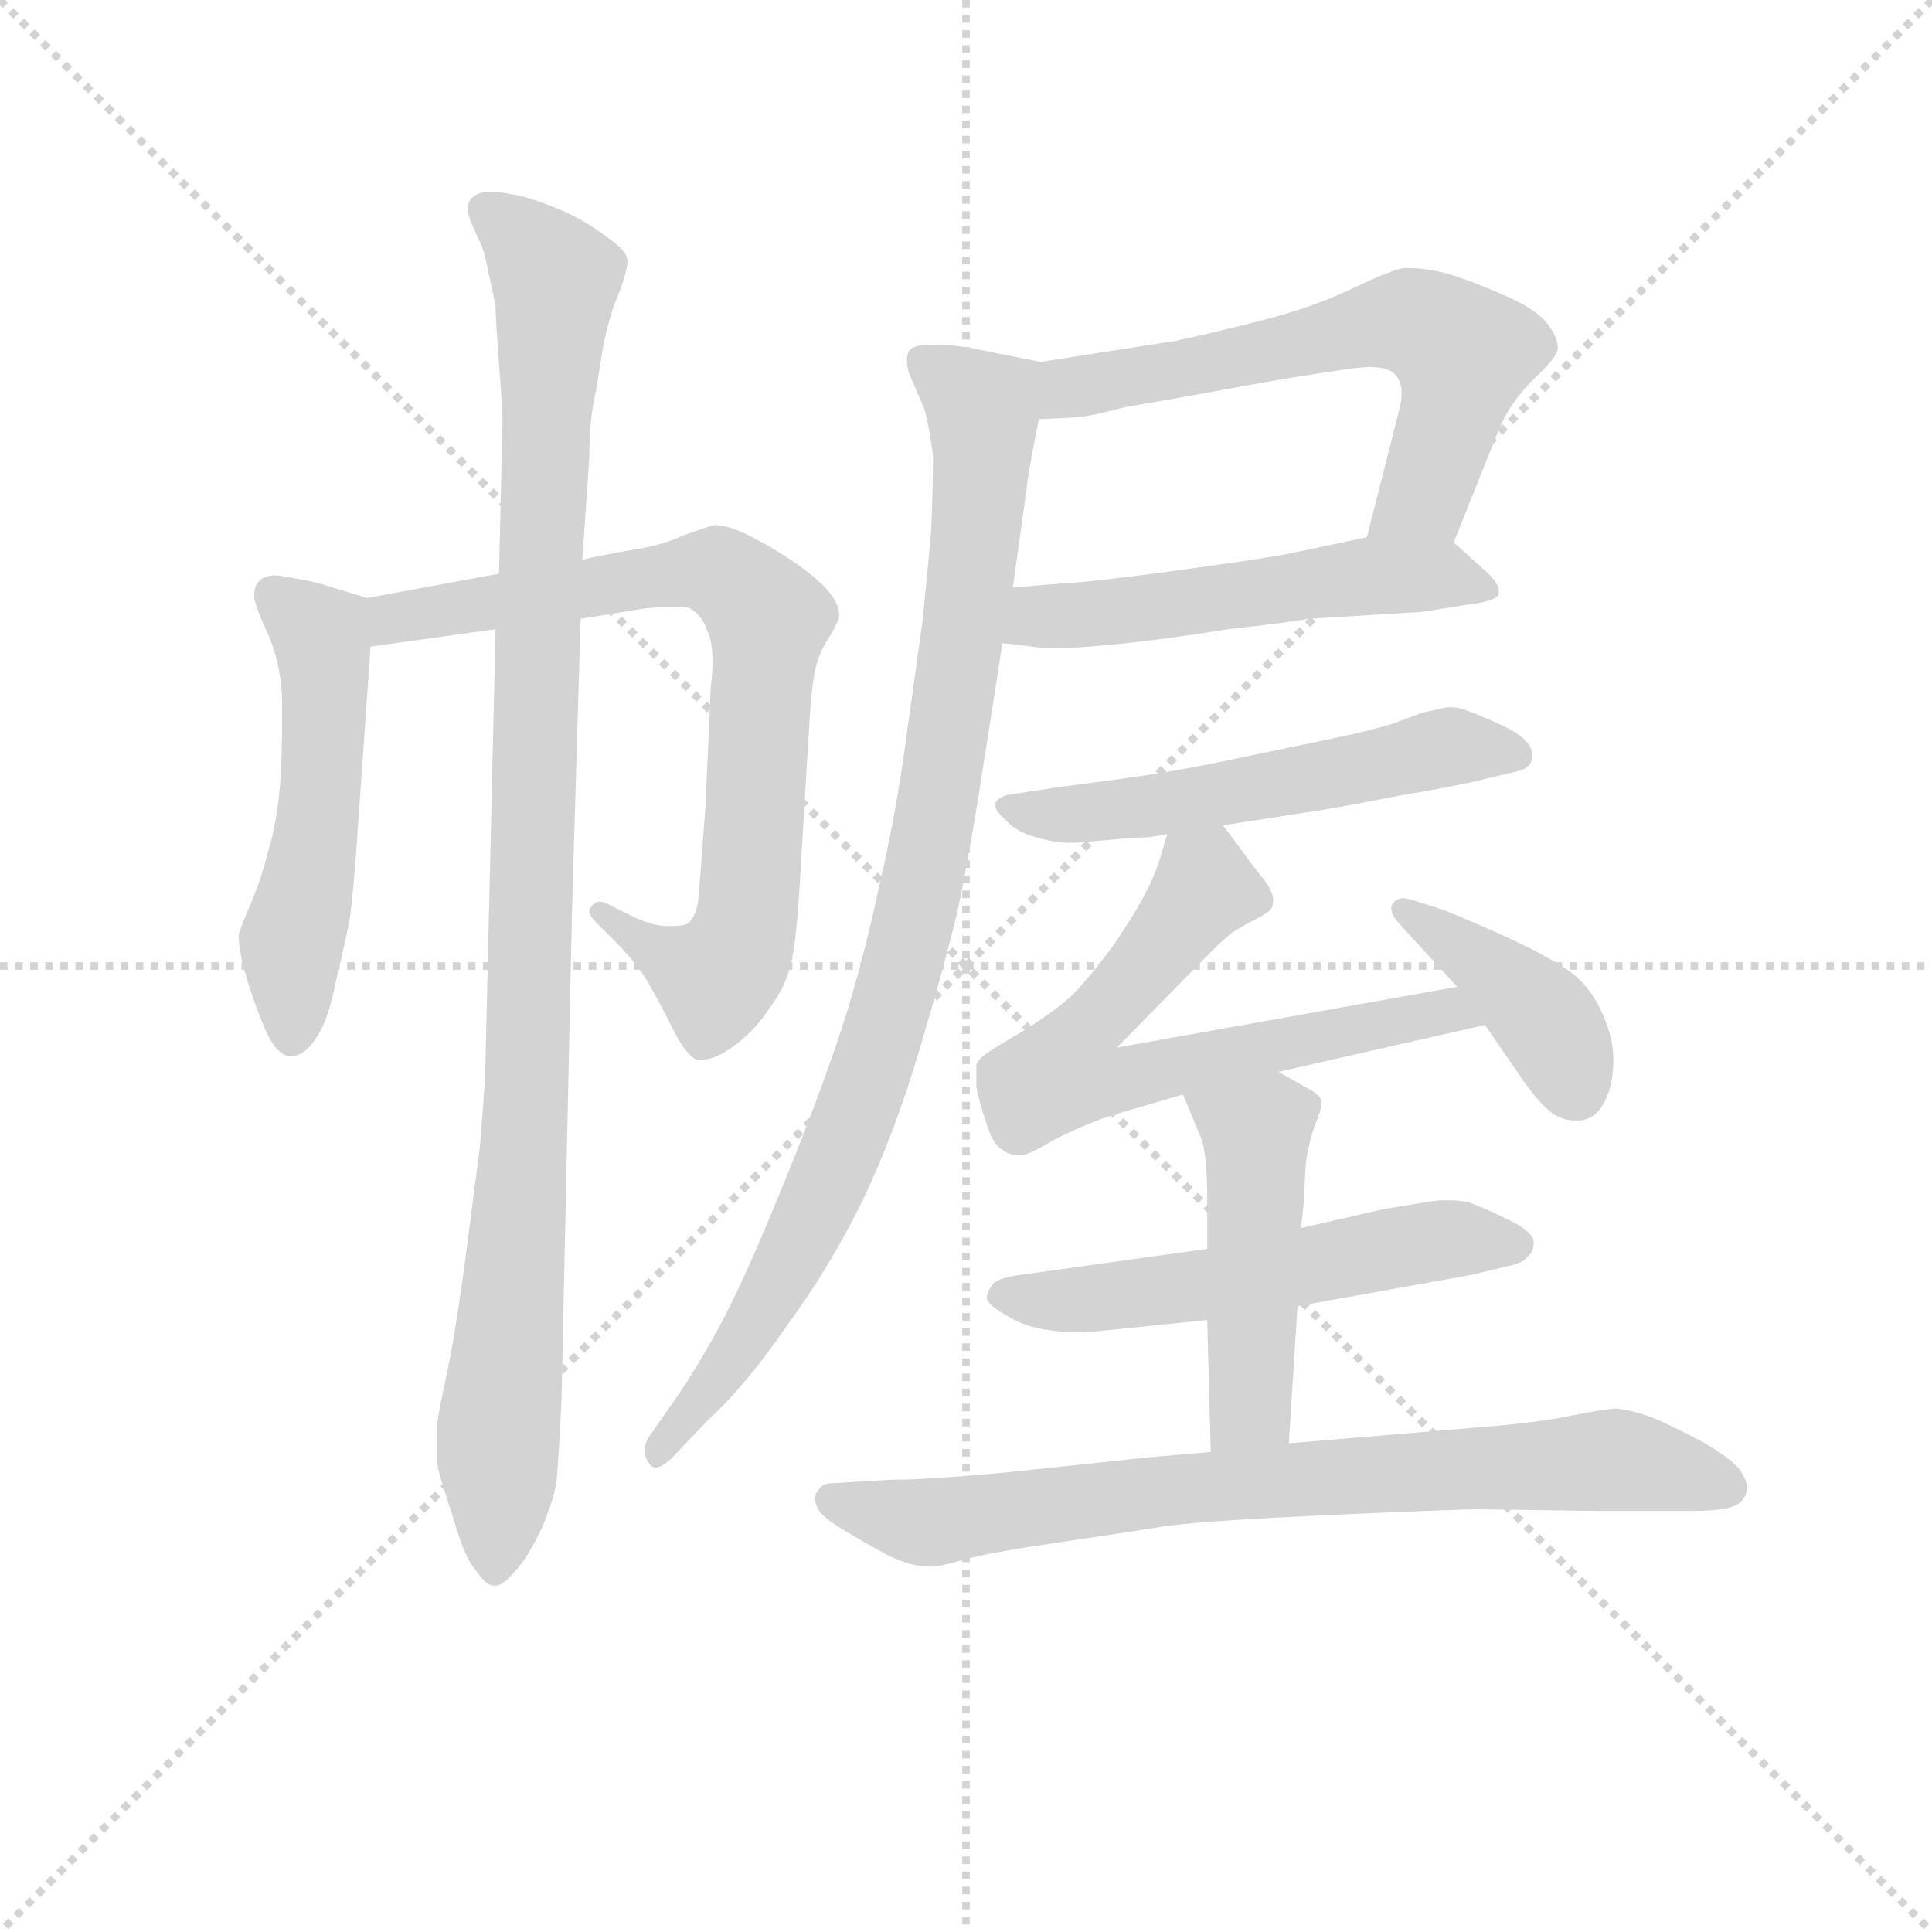 <svg version="1.1" viewBox="0 0 1024 1024" xmlns="http://www.w3.org/2000/svg">
  <g stroke="lightgray" stroke-dasharray="1,1" stroke-width="1" transform="scale(4, 4)">
    <line x1="0" y1="0" x2="256" y2="256"></line>
    <line x1="256" y1="0" x2="0" y2="256"></line>
    <line x1="128" y1="0" x2="128" y2="256"></line>
    <line x1="0" y1="128" x2="256" y2="128"></line>
  </g>
<g transform="scale(0.92, -0.92) translate(60, -900)">
   <style type="text/css">
    @keyframes keyframes0 {
      from {
       stroke: blue;
       stroke-dashoffset: 527;
       stroke-width: 128;
       }
       63% {
       animation-timing-function: step-end;
       stroke: blue;
       stroke-dashoffset: 0;
       stroke-width: 128;
       }
       to {
       stroke: black;
       stroke-width: 1024;
       }
       }
       #make-me-a-hanzi-animation-0 {
         animation: keyframes0 0.679s both;
         animation-delay: 0s;
         animation-timing-function: linear;
       }
    @keyframes keyframes1 {
      from {
       stroke: blue;
       stroke-dashoffset: 784;
       stroke-width: 128;
       }
       72% {
       animation-timing-function: step-end;
       stroke: blue;
       stroke-dashoffset: 0;
       stroke-width: 128;
       }
       to {
       stroke: black;
       stroke-width: 1024;
       }
       }
       #make-me-a-hanzi-animation-1 {
         animation: keyframes1 0.888s both;
         animation-delay: 0.679s;
         animation-timing-function: linear;
       }
    @keyframes keyframes2 {
      from {
       stroke: blue;
       stroke-dashoffset: 1057;
       stroke-width: 128;
       }
       77% {
       animation-timing-function: step-end;
       stroke: blue;
       stroke-dashoffset: 0;
       stroke-width: 128;
       }
       to {
       stroke: black;
       stroke-width: 1024;
       }
       }
       #make-me-a-hanzi-animation-2 {
         animation: keyframes2 1.11s both;
         animation-delay: 1.567s;
         animation-timing-function: linear;
       }
    @keyframes keyframes3 {
      from {
       stroke: blue;
       stroke-dashoffset: 625;
       stroke-width: 128;
       }
       67% {
       animation-timing-function: step-end;
       stroke: blue;
       stroke-dashoffset: 0;
       stroke-width: 128;
       }
       to {
       stroke: black;
       stroke-width: 1024;
       }
       }
       #make-me-a-hanzi-animation-3 {
         animation: keyframes3 0.759s both;
         animation-delay: 2.677s;
         animation-timing-function: linear;
       }
    @keyframes keyframes4 {
      from {
       stroke: blue;
       stroke-dashoffset: 537;
       stroke-width: 128;
       }
       64% {
       animation-timing-function: step-end;
       stroke: blue;
       stroke-dashoffset: 0;
       stroke-width: 128;
       }
       to {
       stroke: black;
       stroke-width: 1024;
       }
       }
       #make-me-a-hanzi-animation-4 {
         animation: keyframes4 0.687s both;
         animation-delay: 3.436s;
         animation-timing-function: linear;
       }
    @keyframes keyframes5 {
      from {
       stroke: blue;
       stroke-dashoffset: 942;
       stroke-width: 128;
       }
       75% {
       animation-timing-function: step-end;
       stroke: blue;
       stroke-dashoffset: 0;
       stroke-width: 128;
       }
       to {
       stroke: black;
       stroke-width: 1024;
       }
       }
       #make-me-a-hanzi-animation-5 {
         animation: keyframes5 1.017s both;
         animation-delay: 4.123s;
         animation-timing-function: linear;
       }
    @keyframes keyframes6 {
      from {
       stroke: blue;
       stroke-dashoffset: 554;
       stroke-width: 128;
       }
       64% {
       animation-timing-function: step-end;
       stroke: blue;
       stroke-dashoffset: 0;
       stroke-width: 128;
       }
       to {
       stroke: black;
       stroke-width: 1024;
       }
       }
       #make-me-a-hanzi-animation-6 {
         animation: keyframes6 0.701s both;
         animation-delay: 5.139s;
         animation-timing-function: linear;
       }
    @keyframes keyframes7 {
      from {
       stroke: blue;
       stroke-dashoffset: 657;
       stroke-width: 128;
       }
       68% {
       animation-timing-function: step-end;
       stroke: blue;
       stroke-dashoffset: 0;
       stroke-width: 128;
       }
       to {
       stroke: black;
       stroke-width: 1024;
       }
       }
       #make-me-a-hanzi-animation-7 {
         animation: keyframes7 0.785s both;
         animation-delay: 5.84s;
         animation-timing-function: linear;
       }
    @keyframes keyframes8 {
      from {
       stroke: blue;
       stroke-dashoffset: 407;
       stroke-width: 128;
       }
       57% {
       animation-timing-function: step-end;
       stroke: blue;
       stroke-dashoffset: 0;
       stroke-width: 128;
       }
       to {
       stroke: black;
       stroke-width: 1024;
       }
       }
       #make-me-a-hanzi-animation-8 {
         animation: keyframes8 0.581s both;
         animation-delay: 6.625s;
         animation-timing-function: linear;
       }
    @keyframes keyframes9 {
      from {
       stroke: blue;
       stroke-dashoffset: 557;
       stroke-width: 128;
       }
       64% {
       animation-timing-function: step-end;
       stroke: blue;
       stroke-dashoffset: 0;
       stroke-width: 128;
       }
       to {
       stroke: black;
       stroke-width: 1024;
       }
       }
       #make-me-a-hanzi-animation-9 {
         animation: keyframes9 0.703s both;
         animation-delay: 7.206s;
         animation-timing-function: linear;
       }
    @keyframes keyframes10 {
      from {
       stroke: blue;
       stroke-dashoffset: 474;
       stroke-width: 128;
       }
       61% {
       animation-timing-function: step-end;
       stroke: blue;
       stroke-dashoffset: 0;
       stroke-width: 128;
       }
       to {
       stroke: black;
       stroke-width: 1024;
       }
       }
       #make-me-a-hanzi-animation-10 {
         animation: keyframes10 0.636s both;
         animation-delay: 7.909s;
         animation-timing-function: linear;
       }
    @keyframes keyframes11 {
      from {
       stroke: blue;
       stroke-dashoffset: 778;
       stroke-width: 128;
       }
       72% {
       animation-timing-function: step-end;
       stroke: blue;
       stroke-dashoffset: 0;
       stroke-width: 128;
       }
       to {
       stroke: black;
       stroke-width: 1024;
       }
       }
       #make-me-a-hanzi-animation-11 {
         animation: keyframes11 0.883s both;
         animation-delay: 8.545s;
         animation-timing-function: linear;
       }
</style>
<path d="M 151.5 555.5 L 128.5 562.5 Q 119.5 565.5 105.5 567.5 Q 101.5 568.5 98.5 568.5 Q 92.5 568.5 89.5 565.5 Q 86.5 562.5 86.5 557.5 L 86.5 555.5 Q 87.5 549.5 94.5 534.5 Q 101.5 518.5 102.5 498.5 L 102.5 482.5 Q 102.5 465.5 101.5 449.5 Q 99.5 425.5 94.5 409.5 Q 90.5 393.5 84.5 379.5 Q 78.5 365.5 77.5 361.5 Q 77.5 352.5 81.5 338.5 Q 85.5 324.5 92.5 307.5 Q 99.5 291.5 107.5 291.5 Q 115.5 291.5 122.5 302.5 Q 129.5 313.5 133.5 334.5 Q 138.5 355.5 141.5 370.5 Q 143.5 385.5 145.5 413.5 L 153.5 527.5 C 155.5 554.5 155.5 554.5 151.5 555.5 Z" fill="lightgray"></path> 
<path d="M 227.5 569.5 L 151.5 555.5 C 121.5 550.5 123.5 523.5 153.5 527.5 L 225.5 537.5 L 274.5 543.5 L 311.5 549.5 Q 322.5 550.5 329.5 550.5 Q 335.5 550.5 337.5 549.5 Q 344.5 545.5 347.5 536.5 Q 350.5 530.5 350.5 518.5 Q 350.5 512.5 349.5 504.5 L 346.5 436.5 Q 343.5 395.5 342.5 383.5 Q 341.5 371.5 335.5 367.5 Q 332.5 366.5 327.5 366.5 L 322.5 366.5 Q 313.5 367.5 303.5 372.5 L 289.5 379.5 Q 287.5 380.5 285.5 380.5 Q 282.5 380.5 280.5 377.5 Q 279.5 376.5 279.5 375.5 Q 279.5 372.5 283.5 368.5 L 294.5 357.5 Q 305.5 346.5 312.5 335.5 Q 319.5 323.5 327.5 307.5 Q 335.5 291.5 341.5 289.5 L 344.5 289.5 Q 351.5 289.5 361.5 296.5 Q 374.5 305.5 383.5 319.5 Q 393.5 332.5 396.5 348.5 Q 399.5 364.5 401.5 403.5 L 406.5 486.5 Q 407.5 503.5 409.5 513.5 Q 411.5 523.5 417.5 532.5 Q 423.5 542.5 423.5 545.5 Q 423.5 552.5 415.5 561.5 Q 407.5 569.5 395.5 577.5 Q 383.5 585.5 371.5 591.5 Q 359.5 597.5 351.5 597.5 Q 347.5 596.5 333.5 591.5 Q 320.5 585.5 305.5 583.5 L 289.5 580.5 Q 283.5 579.5 275.5 577.5 L 227.5 569.5 Z" fill="lightgray"></path> 
<path d="M 225.5 537.5 L 219.5 279.5 Q 218.5 264.5 216.5 239.5 L 209.5 185.5 Q 205.5 154.5 202.5 136.5 Q 199.5 117.5 195.5 99.5 Q 191.5 81.5 191.5 73.5 L 191.5 65.5 Q 191.5 58.5 192.5 53.5 Q 194.5 45.5 200.5 27.5 Q 205.5 10.5 208.5 4.5 Q 210.5 -0.5 215.5 -6.5 Q 220.5 -13.5 224.5 -13.5 L 225.5 -13.5 Q 229.5 -13.5 235.5 -6.5 Q 241.5 -0.5 247.5 10.5 Q 253.5 21.5 255.5 28.5 Q 258.5 35.5 260.5 45.5 Q 261.5 53.5 263.5 93.5 L 269.5 373.5 L 274.5 543.5 L 275.5 577.5 L 279.5 636.5 Q 279.5 659.5 283.5 675.5 L 287.5 700.5 Q 291.5 719.5 295.5 728.5 Q 301.5 743.5 301.5 749.5 Q 301.5 755.5 289.5 763.5 Q 277.5 772.5 266.5 777.5 Q 255.5 782.5 242.5 786.5 Q 229.5 789.5 222.5 789.5 Q 214.5 789.5 211.5 785.5 Q 209.5 783.5 209.5 780.5 Q 209.5 776.5 211.5 771.5 L 216.5 760.5 Q 219.5 754.5 221.5 742.5 Q 224.5 729.5 225.5 723.5 Q 225.5 717.5 227.5 690.5 Q 229.5 663.5 229.5 657.5 L 227.5 569.5 L 225.5 537.5 Z" fill="lightgray"></path> 
<path d="M 777.5 587.5 L 803.5 652.5 Q 809.5 667.5 823.5 681.5 Q 837.5 694.5 837.5 699.5 Q 837.5 705.5 831.5 713.5 Q 825.5 721.5 807.5 729.5 Q 789.5 737.5 773.5 742.5 Q 761.5 745.5 752.5 745.5 L 748.5 745.5 Q 741.5 744.5 718.5 733.5 Q 695.5 722.5 663.5 714.5 Q 631.5 706.5 616.5 703.5 L 539.5 691.5 C 509.5 686.5 508.5 657.5 538.5 658.5 L 559.5 659.5 Q 565.5 659.5 588.5 665.5 Q 612.5 669.5 650.5 676.5 Q 688.5 683.5 717.5 687.5 Q 724.5 688.5 729.5 688.5 Q 739.5 688.5 743.5 684.5 Q 747.5 680.5 747.5 673.5 Q 747.5 668.5 745.5 661.5 L 727.5 590.5 C 720.5 561.5 766.5 559.5 777.5 587.5 Z" fill="lightgray"></path> 
<path d="M 517.5 529.5 L 542.5 526.5 L 547.5 526.5 Q 557.5 526.5 579.5 528.5 Q 610.5 531.5 647.5 537.5 Q 683.5 541.5 693.5 543.5 L 759.5 547.5 L 784.5 551.5 Q 801.5 553.5 803.5 557.5 L 803.5 559.5 Q 803.5 563.5 797.5 569.5 L 777.5 587.5 C 765.5 598.5 756.5 596.5 727.5 590.5 L 689.5 582.5 Q 677.5 579.5 626.5 572.5 Q 575.5 565.5 560.5 564.5 Q 545.5 563.5 523.5 561.5 C 493.5 558.5 487.5 533.5 517.5 529.5 Z" fill="lightgray"></path> 
<path d="M 539.5 691.5 L 499.5 699.5 Q 487.5 701.5 477.5 701.5 Q 465.5 701.5 463.5 697.5 Q 462.5 695.5 462.5 692.5 Q 462.5 689.5 463.5 685.5 L 472.5 664.5 Q 475.5 653.5 477.5 637.5 Q 477.5 620.5 476.5 595.5 Q 474.5 571.5 471.5 542.5 L 461.5 470.5 Q 455.5 427.5 446.5 389.5 Q 438.5 351.5 427.5 315.5 Q 415.5 277.5 394.5 225.5 Q 373.5 173.5 360.5 147.5 Q 347.5 121.5 331.5 97.5 L 315.5 74.5 Q 311.5 69.5 311.5 64.5 Q 311.5 60.5 313.5 57.5 Q 315.5 54.5 317.5 54.5 Q 321.5 54.5 327.5 60.5 L 347.5 81.5 Q 369.5 101.5 393.5 136.5 Q 418.5 170.5 437.5 209.5 Q 455.5 247.5 469.5 294.5 Q 483.5 341.5 491.5 374.5 Q 498.5 407.5 505.5 452.5 L 517.5 529.5 L 523.5 561.5 L 531.5 618.5 Q 531.5 623.5 538.5 658.5 C 544.5 687.5 544.5 690.5 539.5 691.5 Z" fill="lightgray"></path> 
<path d="M 644.5 424.5 L 689.5 431.5 Q 710.5 434.5 745.5 441.5 Q 781.5 447.5 796.5 451.5 L 813.5 455.5 Q 822.5 457.5 822.5 463.5 L 822.5 465.5 Q 822.5 469.5 819.5 472.5 Q 815.5 477.5 804.5 482.5 Q 793.5 487.5 785.5 490.5 Q 780.5 492.5 776.5 492.5 L 773.5 492.5 Q 769.5 491.5 759.5 489.5 L 743.5 483.5 Q 731.5 479.5 707.5 474.5 L 659.5 464.5 Q 636.5 459.5 613.5 455.5 Q 589.5 451.5 549.5 446.5 L 523.5 442.5 Q 515.5 441.5 513.5 437.5 L 513.5 435.5 Q 513.5 432.5 519.5 427.5 Q 525.5 420.5 537.5 417.5 Q 547.5 414.5 555.5 414.5 L 559.5 414.5 L 583.5 416.5 Q 591.5 417.5 597.5 417.5 Q 603.5 417.5 612.5 419.5 L 644.5 424.5 Z" fill="lightgray"></path> 
<path d="M 779.5 331.5 L 583.5 296.5 L 635.5 349.5 Q 643.5 357.5 649.5 362.5 Q 657.5 367.5 663.5 370.5 Q 669.5 373.5 671.5 375.5 Q 673.5 377.5 673.5 381.5 Q 673.5 385.5 669.5 391.5 Q 661.5 401.5 656.5 408.5 Q 651.5 415.5 644.5 424.5 C 626.5 448.5 621.5 448.5 612.5 419.5 L 609.5 409.5 Q 606.5 398.5 600.5 386.5 Q 594.5 374.5 581.5 355.5 Q 567.5 336.5 557.5 326.5 Q 546.5 316.5 528.5 305.5 Q 511.5 295.5 507.5 292.5 Q 503.5 289.5 502.5 286.5 L 502.5 273.5 Q 504.5 263.5 508.5 252.5 Q 511.5 241.5 517.5 237.5 Q 521.5 234.5 527.5 234.5 L 528.5 234.5 Q 532.5 234.5 547.5 243.5 Q 563.5 251.5 577.5 256.5 L 621.5 269.5 L 676.5 282.5 L 795.5 309.5 C 824.5 316.5 809.5 336.5 779.5 331.5 Z" fill="lightgray"></path> 
<path d="M 795.5 309.5 L 817.5 277.5 Q 827.5 263.5 834.5 258.5 Q 840.5 254.5 847.5 254.5 L 850.5 254.5 Q 859.5 255.5 864.5 265.5 Q 869.5 275.5 869.5 289.5 Q 869.5 303.5 861.5 319.5 Q 853.5 335.5 839.5 343.5 Q 825.5 352.5 800.5 363.5 Q 775.5 374.5 769.5 376.5 L 753.5 381.5 Q 750.5 382.5 748.5 382.5 Q 744.5 382.5 742.5 379.5 Q 741.5 378.5 741.5 376.5 Q 741.5 373.5 745.5 368.5 L 779.5 331.5 L 795.5 309.5 Z" fill="lightgray"></path> 
<path d="M 635.5 180.5 L 527.5 165.5 Q 513.5 163.5 511.5 159.5 Q 508.5 155.5 508.5 152.5 Q 508.5 148.5 519.5 142.5 Q 529.5 135.5 545.5 133.5 Q 553.5 132.5 560.5 132.5 Q 568.5 132.5 576.5 133.5 L 635.5 139.5 L 687.5 147.5 L 787.5 165.5 L 808.5 170.5 Q 817.5 172.5 819.5 175.5 Q 823.5 178.5 823.5 183.5 L 823.5 185.5 Q 821.5 191.5 808.5 197.5 Q 794.5 204.5 785.5 207.5 Q 780.5 208.5 774.5 208.5 L 769.5 208.5 Q 761.5 207.5 737.5 203.5 L 689.5 192.5 L 635.5 180.5 Z" fill="lightgray"></path> 
<path d="M 621.5 269.5 L 631.5 245.5 Q 635.5 236.5 635.5 209.5 L 635.5 180.5 L 635.5 139.5 L 637.5 63.5 C 638.5 33.5 680.5 38.5 682.5 68.5 L 687.5 147.5 L 689.5 192.5 L 691.5 210.5 Q 691.5 219.5 692.5 231.5 Q 694.5 243.5 697.5 251.5 Q 701.5 261.5 701.5 265.5 Q 700.5 269.5 692.5 273.5 L 676.5 282.5 C 650.5 297.5 609.5 297.5 621.5 269.5 Z" fill="lightgray"></path> 
<path d="M 637.5 63.5 L 602.5 60.5 L 517.5 51.5 Q 473.5 47.5 453.5 47.5 L 419.5 45.5 Q 413.5 45.5 411.5 41.5 Q 409.5 39.5 409.5 36.5 Q 409.5 34.5 410.5 32.5 Q 411.5 27.5 424.5 19.5 Q 437.5 11.5 452.5 3.5 Q 465.5 -2.5 474.5 -2.5 L 477.5 -2.5 Q 481.5 -2.5 495.5 1.5 Q 509.5 5.5 550.5 11.5 Q 591.5 17.5 609.5 20.5 Q 629.5 23.5 691.5 26.5 Q 754.5 29.5 789.5 30.5 L 862.5 29.5 L 913.5 29.5 Q 929.5 29.5 936.5 31.5 Q 943.5 33.5 945.5 38.5 Q 946.5 40.5 946.5 42.5 Q 946.5 46.5 943.5 51.5 Q 939.5 58.5 920.5 69.5 Q 901.5 79.5 891.5 83.5 Q 880.5 87.5 871.5 88.5 Q 865.5 88.5 845.5 84.5 Q 827.5 80.5 789.5 77.5 L 682.5 68.5 L 637.5 63.5 Z" fill="lightgray"></path> 
      <clipPath id="make-me-a-hanzi-clip-0">
      <path d="M 151.5 555.5 L 128.5 562.5 Q 119.5 565.5 105.5 567.5 Q 101.5 568.5 98.5 568.5 Q 92.5 568.5 89.5 565.5 Q 86.5 562.5 86.5 557.5 L 86.5 555.5 Q 87.5 549.5 94.5 534.5 Q 101.5 518.5 102.5 498.5 L 102.5 482.5 Q 102.5 465.5 101.5 449.5 Q 99.5 425.5 94.5 409.5 Q 90.5 393.5 84.5 379.5 Q 78.5 365.5 77.5 361.5 Q 77.5 352.5 81.5 338.5 Q 85.5 324.5 92.5 307.5 Q 99.5 291.5 107.5 291.5 Q 115.5 291.5 122.5 302.5 Q 129.5 313.5 133.5 334.5 Q 138.5 355.5 141.5 370.5 Q 143.5 385.5 145.5 413.5 L 153.5 527.5 C 155.5 554.5 155.5 554.5 151.5 555.5 Z" fill="lightgray"></path>
      </clipPath>
      <path clip-path="url(#make-me-a-hanzi-clip-0)" d="M 96.5 558.5 L 125.5 532.5 L 126.5 522.5 L 122.5 422.5 L 107.5 351.5 L 108.5 302.5 " fill="none" id="make-me-a-hanzi-animation-0" stroke-dasharray="399 798" stroke-linecap="round"></path>

      <clipPath id="make-me-a-hanzi-clip-1">
      <path d="M 227.5 569.5 L 151.5 555.5 C 121.5 550.5 123.5 523.5 153.5 527.5 L 225.5 537.5 L 274.5 543.5 L 311.5 549.5 Q 322.5 550.5 329.5 550.5 Q 335.5 550.5 337.5 549.5 Q 344.5 545.5 347.5 536.5 Q 350.5 530.5 350.5 518.5 Q 350.5 512.5 349.5 504.5 L 346.5 436.5 Q 343.5 395.5 342.5 383.5 Q 341.5 371.5 335.5 367.5 Q 332.5 366.5 327.5 366.5 L 322.5 366.5 Q 313.5 367.5 303.5 372.5 L 289.5 379.5 Q 287.5 380.5 285.5 380.5 Q 282.5 380.5 280.5 377.5 Q 279.5 376.5 279.5 375.5 Q 279.5 372.5 283.5 368.5 L 294.5 357.5 Q 305.5 346.5 312.5 335.5 Q 319.5 323.5 327.5 307.5 Q 335.5 291.5 341.5 289.5 L 344.5 289.5 Q 351.5 289.5 361.5 296.5 Q 374.5 305.5 383.5 319.5 Q 393.5 332.5 396.5 348.5 Q 399.5 364.5 401.5 403.5 L 406.5 486.5 Q 407.5 503.5 409.5 513.5 Q 411.5 523.5 417.5 532.5 Q 423.5 542.5 423.5 545.5 Q 423.5 552.5 415.5 561.5 Q 407.5 569.5 395.5 577.5 Q 383.5 585.5 371.5 591.5 Q 359.5 597.5 351.5 597.5 Q 347.5 596.5 333.5 591.5 Q 320.5 585.5 305.5 583.5 L 289.5 580.5 Q 283.5 579.5 275.5 577.5 L 227.5 569.5 Z" fill="lightgray"></path>
      </clipPath>
      <path clip-path="url(#make-me-a-hanzi-clip-1)" d="M 159.5 534.5 L 176.5 546.5 L 346.5 571.5 L 373.5 554.5 L 382.5 542.5 L 371.5 380.5 L 363.5 350.5 L 352.5 336.5 L 320.5 349.5 L 285.5 374.5 " fill="none" id="make-me-a-hanzi-animation-1" stroke-dasharray="656 1312" stroke-linecap="round"></path>

      <clipPath id="make-me-a-hanzi-clip-2">
      <path d="M 225.5 537.5 L 219.5 279.5 Q 218.5 264.5 216.5 239.5 L 209.5 185.5 Q 205.5 154.5 202.5 136.5 Q 199.5 117.5 195.5 99.5 Q 191.5 81.5 191.5 73.5 L 191.5 65.5 Q 191.5 58.5 192.5 53.5 Q 194.5 45.5 200.5 27.5 Q 205.5 10.5 208.5 4.5 Q 210.5 -0.5 215.5 -6.5 Q 220.5 -13.5 224.5 -13.5 L 225.5 -13.5 Q 229.5 -13.5 235.5 -6.5 Q 241.5 -0.5 247.5 10.5 Q 253.5 21.5 255.5 28.5 Q 258.5 35.5 260.5 45.5 Q 261.5 53.5 263.5 93.5 L 269.5 373.5 L 274.5 543.5 L 275.5 577.5 L 279.5 636.5 Q 279.5 659.5 283.5 675.5 L 287.5 700.5 Q 291.5 719.5 295.5 728.5 Q 301.5 743.5 301.5 749.5 Q 301.5 755.5 289.5 763.5 Q 277.5 772.5 266.5 777.5 Q 255.5 782.5 242.5 786.5 Q 229.5 789.5 222.5 789.5 Q 214.5 789.5 211.5 785.5 Q 209.5 783.5 209.5 780.5 Q 209.5 776.5 211.5 771.5 L 216.5 760.5 Q 219.5 754.5 221.5 742.5 Q 224.5 729.5 225.5 723.5 Q 225.5 717.5 227.5 690.5 Q 229.5 663.5 229.5 657.5 L 227.5 569.5 L 225.5 537.5 Z" fill="lightgray"></path>
      </clipPath>
      <path clip-path="url(#make-me-a-hanzi-clip-2)" d="M 220.5 779.5 L 260.5 739.5 L 242.5 241.5 L 226.5 69.5 L 225.5 -3.5 " fill="none" id="make-me-a-hanzi-animation-2" stroke-dasharray="929 1858" stroke-linecap="round"></path>

      <clipPath id="make-me-a-hanzi-clip-3">
      <path d="M 777.5 587.5 L 803.5 652.5 Q 809.5 667.5 823.5 681.5 Q 837.5 694.5 837.5 699.5 Q 837.5 705.5 831.5 713.5 Q 825.5 721.5 807.5 729.5 Q 789.5 737.5 773.5 742.5 Q 761.5 745.5 752.5 745.5 L 748.5 745.5 Q 741.5 744.5 718.5 733.5 Q 695.5 722.5 663.5 714.5 Q 631.5 706.5 616.5 703.5 L 539.5 691.5 C 509.5 686.5 508.5 657.5 538.5 658.5 L 559.5 659.5 Q 565.5 659.5 588.5 665.5 Q 612.5 669.5 650.5 676.5 Q 688.5 683.5 717.5 687.5 Q 724.5 688.5 729.5 688.5 Q 739.5 688.5 743.5 684.5 Q 747.5 680.5 747.5 673.5 Q 747.5 668.5 745.5 661.5 L 727.5 590.5 C 720.5 561.5 766.5 559.5 777.5 587.5 Z" fill="lightgray"></path>
      </clipPath>
      <path clip-path="url(#make-me-a-hanzi-clip-3)" d="M 543.5 663.5 L 565.5 678.5 L 735.5 713.5 L 761.5 711.5 L 782.5 696.5 L 778.5 671.5 L 760.5 613.5 L 734.5 596.5 " fill="none" id="make-me-a-hanzi-animation-3" stroke-dasharray="497 994" stroke-linecap="round"></path>

      <clipPath id="make-me-a-hanzi-clip-4">
      <path d="M 517.5 529.5 L 542.5 526.5 L 547.5 526.5 Q 557.5 526.5 579.5 528.5 Q 610.5 531.5 647.5 537.5 Q 683.5 541.5 693.5 543.5 L 759.5 547.5 L 784.5 551.5 Q 801.5 553.5 803.5 557.5 L 803.5 559.5 Q 803.5 563.5 797.5 569.5 L 777.5 587.5 C 765.5 598.5 756.5 596.5 727.5 590.5 L 689.5 582.5 Q 677.5 579.5 626.5 572.5 Q 575.5 565.5 560.5 564.5 Q 545.5 563.5 523.5 561.5 C 493.5 558.5 487.5 533.5 517.5 529.5 Z" fill="lightgray"></path>
      </clipPath>
      <path clip-path="url(#make-me-a-hanzi-clip-4)" d="M 524.5 533.5 L 538.5 544.5 L 732.5 568.5 L 770.5 569.5 L 798.5 558.5 " fill="none" id="make-me-a-hanzi-animation-4" stroke-dasharray="409 818" stroke-linecap="round"></path>

      <clipPath id="make-me-a-hanzi-clip-5">
      <path d="M 539.5 691.5 L 499.5 699.5 Q 487.5 701.5 477.5 701.5 Q 465.5 701.5 463.5 697.5 Q 462.5 695.5 462.5 692.5 Q 462.5 689.5 463.5 685.5 L 472.5 664.5 Q 475.5 653.5 477.5 637.5 Q 477.5 620.5 476.5 595.5 Q 474.5 571.5 471.5 542.5 L 461.5 470.5 Q 455.5 427.5 446.5 389.5 Q 438.5 351.5 427.5 315.5 Q 415.5 277.5 394.5 225.5 Q 373.5 173.5 360.5 147.5 Q 347.5 121.5 331.5 97.5 L 315.5 74.5 Q 311.5 69.5 311.5 64.5 Q 311.5 60.5 313.5 57.5 Q 315.5 54.5 317.5 54.5 Q 321.5 54.5 327.5 60.5 L 347.5 81.5 Q 369.5 101.5 393.5 136.5 Q 418.5 170.5 437.5 209.5 Q 455.5 247.5 469.5 294.5 Q 483.5 341.5 491.5 374.5 Q 498.5 407.5 505.5 452.5 L 517.5 529.5 L 523.5 561.5 L 531.5 618.5 Q 531.5 623.5 538.5 658.5 C 544.5 687.5 544.5 690.5 539.5 691.5 Z" fill="lightgray"></path>
      </clipPath>
      <path clip-path="url(#make-me-a-hanzi-clip-5)" d="M 472.5 693.5 L 505.5 664.5 L 506.5 636.5 L 470.5 385.5 L 440.5 278.5 L 408.5 200.5 L 367.5 125.5 L 319.5 61.5 " fill="none" id="make-me-a-hanzi-animation-5" stroke-dasharray="814 1628" stroke-linecap="round"></path>

      <clipPath id="make-me-a-hanzi-clip-6">
      <path d="M 644.5 424.5 L 689.5 431.5 Q 710.5 434.5 745.5 441.5 Q 781.5 447.5 796.5 451.5 L 813.5 455.5 Q 822.5 457.5 822.5 463.5 L 822.5 465.5 Q 822.5 469.5 819.5 472.5 Q 815.5 477.5 804.5 482.5 Q 793.5 487.5 785.5 490.5 Q 780.5 492.5 776.5 492.5 L 773.5 492.5 Q 769.5 491.5 759.5 489.5 L 743.5 483.5 Q 731.5 479.5 707.5 474.5 L 659.5 464.5 Q 636.5 459.5 613.5 455.5 Q 589.5 451.5 549.5 446.5 L 523.5 442.5 Q 515.5 441.5 513.5 437.5 L 513.5 435.5 Q 513.5 432.5 519.5 427.5 Q 525.5 420.5 537.5 417.5 Q 547.5 414.5 555.5 414.5 L 559.5 414.5 L 583.5 416.5 Q 591.5 417.5 597.5 417.5 Q 603.5 417.5 612.5 419.5 L 644.5 424.5 Z" fill="lightgray"></path>
      </clipPath>
      <path clip-path="url(#make-me-a-hanzi-clip-6)" d="M 520.5 436.5 L 536.5 430.5 L 564.5 431.5 L 649.5 442.5 L 771.5 469.5 L 813.5 464.5 " fill="none" id="make-me-a-hanzi-animation-6" stroke-dasharray="426 852" stroke-linecap="round"></path>

      <clipPath id="make-me-a-hanzi-clip-7">
      <path d="M 779.5 331.5 L 583.5 296.5 L 635.5 349.5 Q 643.5 357.5 649.5 362.5 Q 657.5 367.5 663.5 370.5 Q 669.5 373.5 671.5 375.5 Q 673.5 377.5 673.5 381.5 Q 673.5 385.5 669.5 391.5 Q 661.5 401.5 656.5 408.5 Q 651.5 415.5 644.5 424.5 C 626.5 448.5 621.5 448.5 612.5 419.5 L 609.5 409.5 Q 606.5 398.5 600.5 386.5 Q 594.5 374.5 581.5 355.5 Q 567.5 336.5 557.5 326.5 Q 546.5 316.5 528.5 305.5 Q 511.5 295.5 507.5 292.5 Q 503.5 289.5 502.5 286.5 L 502.5 273.5 Q 504.5 263.5 508.5 252.5 Q 511.5 241.5 517.5 237.5 Q 521.5 234.5 527.5 234.5 L 528.5 234.5 Q 532.5 234.5 547.5 243.5 Q 563.5 251.5 577.5 256.5 L 621.5 269.5 L 676.5 282.5 L 795.5 309.5 C 824.5 316.5 809.5 336.5 779.5 331.5 Z" fill="lightgray"></path>
      </clipPath>
      <path clip-path="url(#make-me-a-hanzi-clip-7)" d="M 619.5 412.5 L 634.5 388.5 L 566.5 307.5 L 553.5 282.5 L 579.5 276.5 L 759.5 315.5 L 787.5 311.5 " fill="none" id="make-me-a-hanzi-animation-7" stroke-dasharray="529 1058" stroke-linecap="round"></path>

      <clipPath id="make-me-a-hanzi-clip-8">
      <path d="M 795.5 309.5 L 817.5 277.5 Q 827.5 263.5 834.5 258.5 Q 840.5 254.5 847.5 254.5 L 850.5 254.5 Q 859.5 255.5 864.5 265.5 Q 869.5 275.5 869.5 289.5 Q 869.5 303.5 861.5 319.5 Q 853.5 335.5 839.5 343.5 Q 825.5 352.5 800.5 363.5 Q 775.5 374.5 769.5 376.5 L 753.5 381.5 Q 750.5 382.5 748.5 382.5 Q 744.5 382.5 742.5 379.5 Q 741.5 378.5 741.5 376.5 Q 741.5 373.5 745.5 368.5 L 779.5 331.5 L 795.5 309.5 Z" fill="lightgray"></path>
      </clipPath>
      <path clip-path="url(#make-me-a-hanzi-clip-8)" d="M 748.5 376.5 L 829.5 313.5 L 849.5 269.5 " fill="none" id="make-me-a-hanzi-animation-8" stroke-dasharray="279 558" stroke-linecap="round"></path>

      <clipPath id="make-me-a-hanzi-clip-9">
      <path d="M 635.5 180.5 L 527.5 165.5 Q 513.5 163.5 511.5 159.5 Q 508.5 155.5 508.5 152.5 Q 508.5 148.5 519.5 142.5 Q 529.5 135.5 545.5 133.5 Q 553.5 132.5 560.5 132.5 Q 568.5 132.5 576.5 133.5 L 635.5 139.5 L 687.5 147.5 L 787.5 165.5 L 808.5 170.5 Q 817.5 172.5 819.5 175.5 Q 823.5 178.5 823.5 183.5 L 823.5 185.5 Q 821.5 191.5 808.5 197.5 Q 794.5 204.5 785.5 207.5 Q 780.5 208.5 774.5 208.5 L 769.5 208.5 Q 761.5 207.5 737.5 203.5 L 689.5 192.5 L 635.5 180.5 Z" fill="lightgray"></path>
      </clipPath>
      <path clip-path="url(#make-me-a-hanzi-clip-9)" d="M 518.5 152.5 L 596.5 154.5 L 769.5 185.5 L 816.5 184.5 " fill="none" id="make-me-a-hanzi-animation-9" stroke-dasharray="429 858" stroke-linecap="round"></path>

      <clipPath id="make-me-a-hanzi-clip-10">
      <path d="M 621.5 269.5 L 631.5 245.5 Q 635.5 236.5 635.5 209.5 L 635.5 180.5 L 635.5 139.5 L 637.5 63.5 C 638.5 33.5 680.5 38.5 682.5 68.5 L 687.5 147.5 L 689.5 192.5 L 691.5 210.5 Q 691.5 219.5 692.5 231.5 Q 694.5 243.5 697.5 251.5 Q 701.5 261.5 701.5 265.5 Q 700.5 269.5 692.5 273.5 L 676.5 282.5 C 650.5 297.5 609.5 297.5 621.5 269.5 Z" fill="lightgray"></path>
      </clipPath>
      <path clip-path="url(#make-me-a-hanzi-clip-10)" d="M 629.5 265.5 L 663.5 243.5 L 661.5 93.5 L 644.5 71.5 " fill="none" id="make-me-a-hanzi-animation-10" stroke-dasharray="346 692" stroke-linecap="round"></path>

      <clipPath id="make-me-a-hanzi-clip-11">
      <path d="M 637.5 63.5 L 602.5 60.5 L 517.5 51.5 Q 473.5 47.5 453.5 47.5 L 419.5 45.5 Q 413.5 45.5 411.5 41.5 Q 409.5 39.5 409.5 36.5 Q 409.5 34.5 410.5 32.5 Q 411.5 27.5 424.5 19.5 Q 437.5 11.5 452.5 3.5 Q 465.5 -2.5 474.5 -2.5 L 477.5 -2.5 Q 481.5 -2.5 495.5 1.5 Q 509.5 5.5 550.5 11.5 Q 591.5 17.5 609.5 20.5 Q 629.5 23.5 691.5 26.5 Q 754.5 29.5 789.5 30.5 L 862.5 29.5 L 913.5 29.5 Q 929.5 29.5 936.5 31.5 Q 943.5 33.5 945.5 38.5 Q 946.5 40.5 946.5 42.5 Q 946.5 46.5 943.5 51.5 Q 939.5 58.5 920.5 69.5 Q 901.5 79.5 891.5 83.5 Q 880.5 87.5 871.5 88.5 Q 865.5 88.5 845.5 84.5 Q 827.5 80.5 789.5 77.5 L 682.5 68.5 L 637.5 63.5 Z" fill="lightgray"></path>
      </clipPath>
      <path clip-path="url(#make-me-a-hanzi-clip-11)" d="M 417.5 36.5 L 473.5 22.5 L 610.5 41.5 L 868.5 58.5 L 934.5 43.5 " fill="none" id="make-me-a-hanzi-animation-11" stroke-dasharray="650 1300" stroke-linecap="round"></path>

</g>
</svg>
